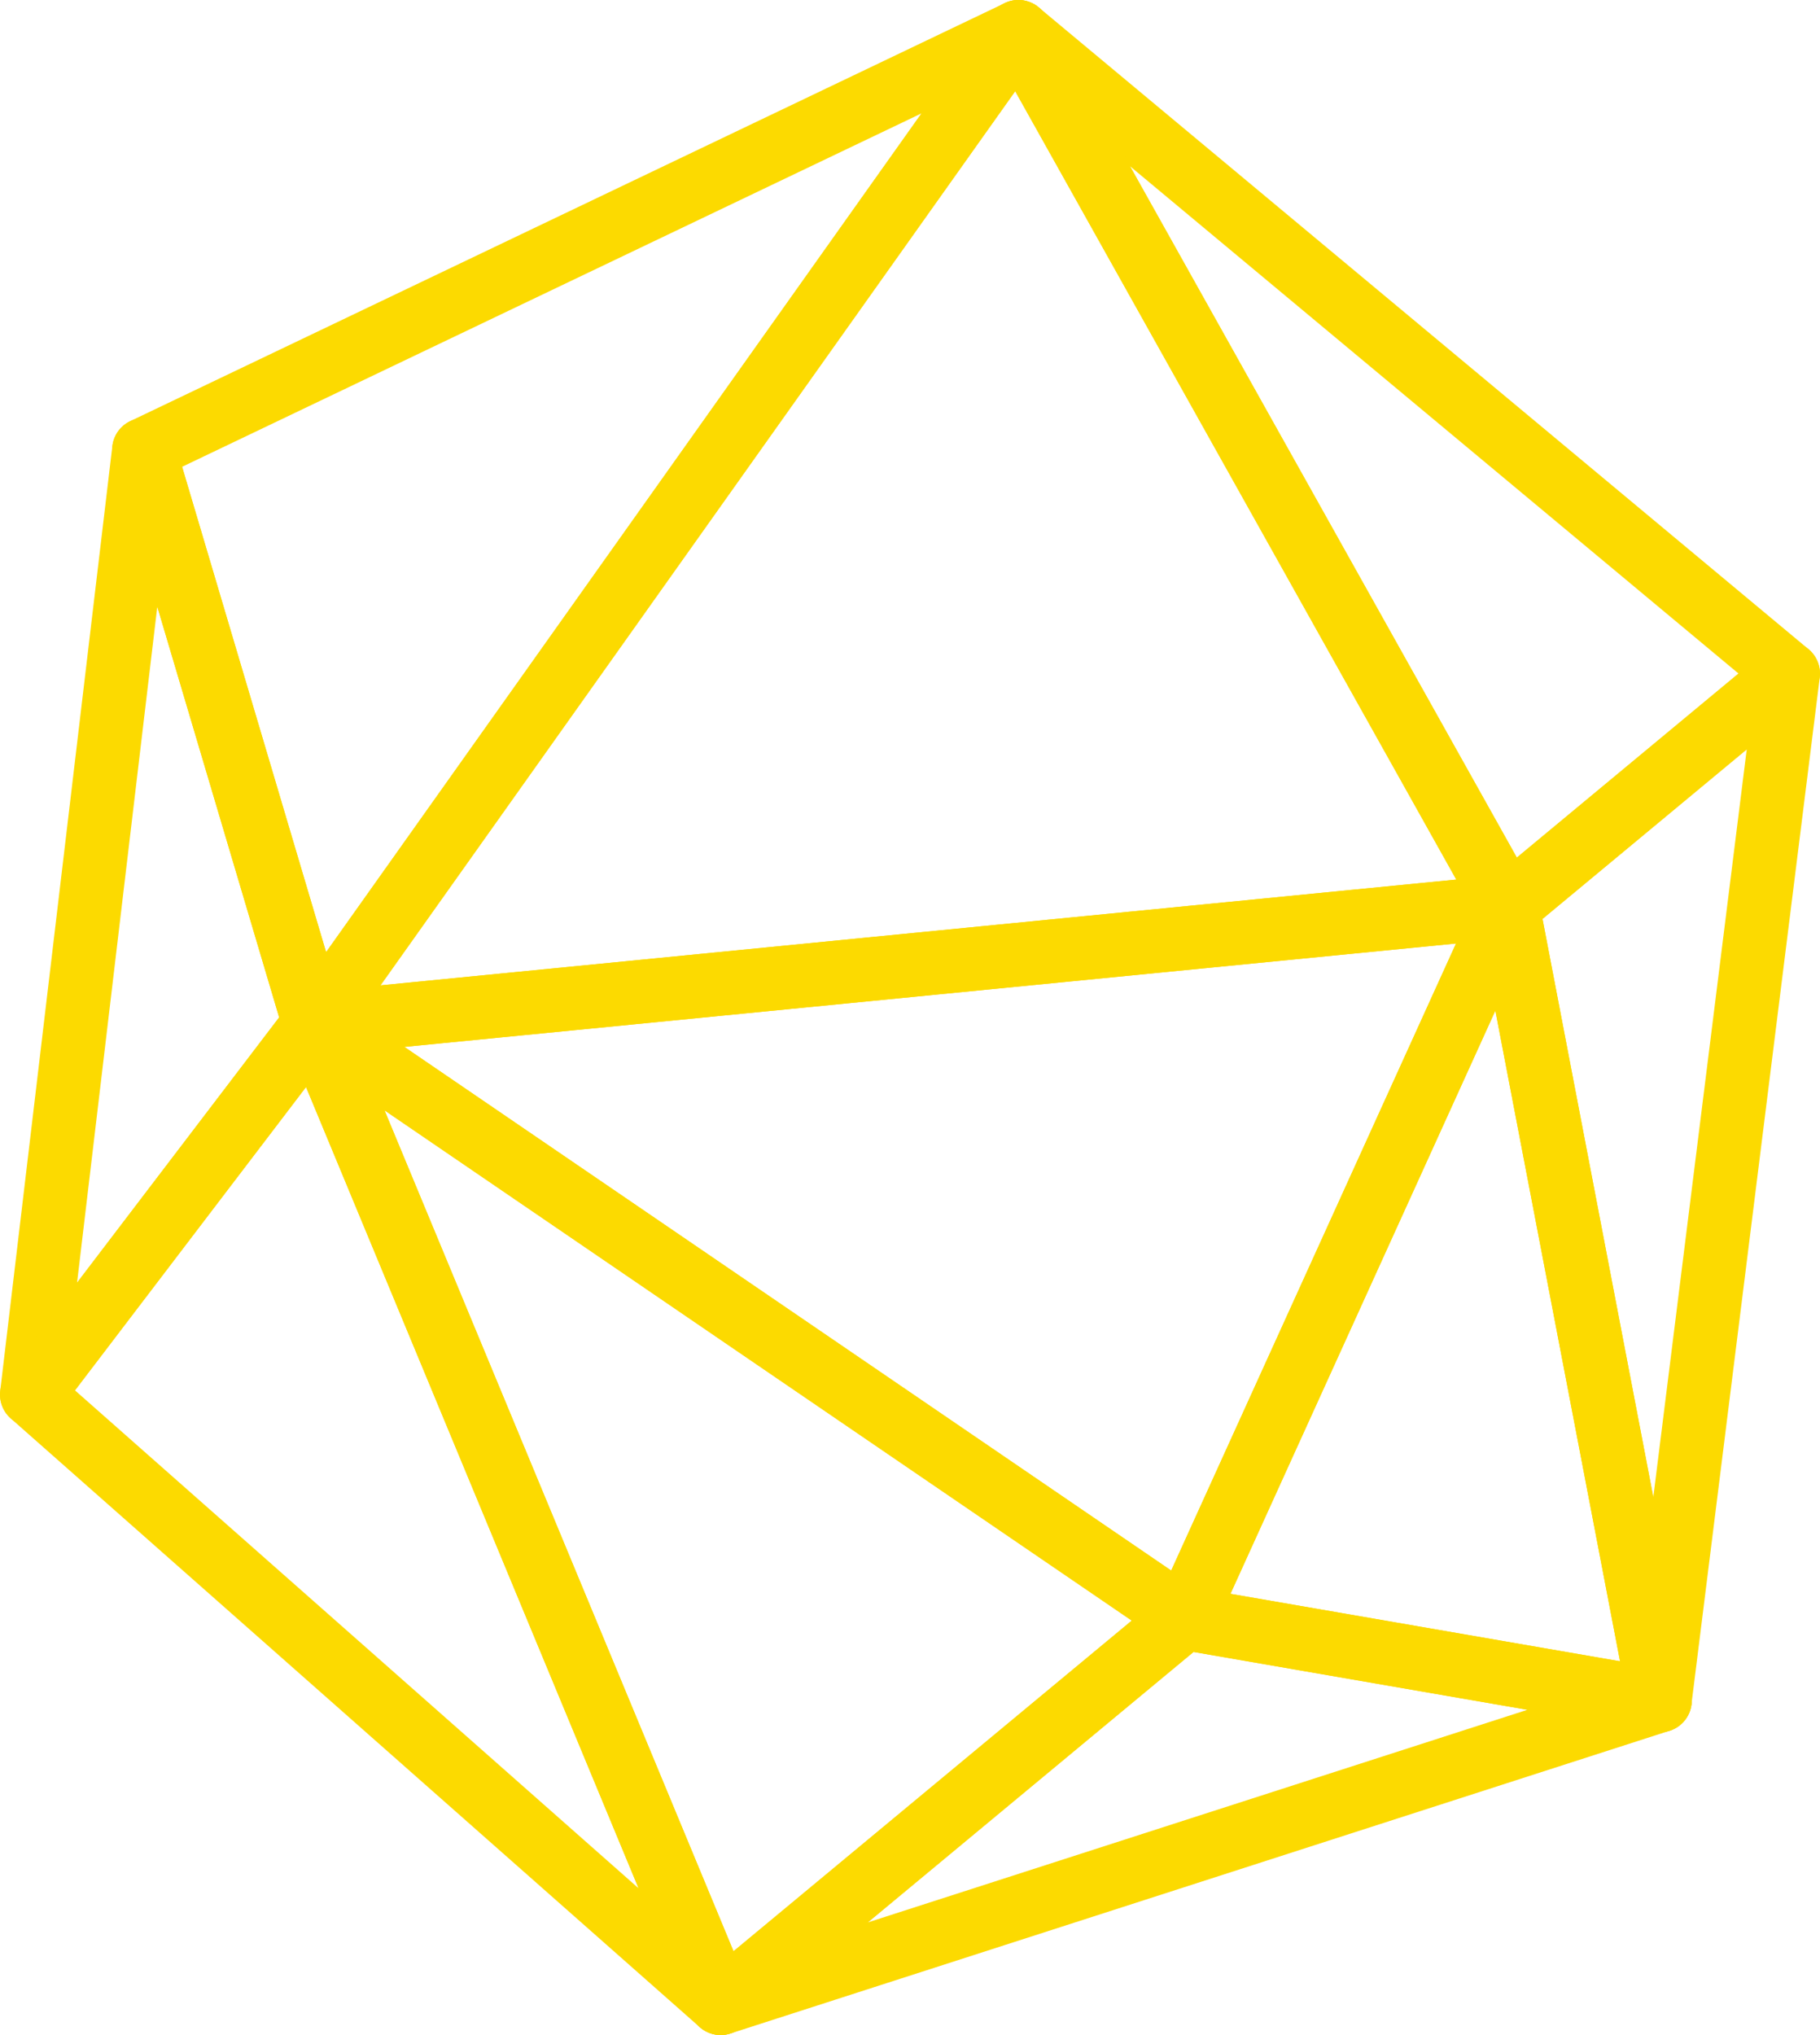 <?xml version="1.0" encoding="utf-8"?>
<!-- Generator: Adobe Illustrator 16.0.0, SVG Export Plug-In . SVG Version: 6.00 Build 0)  -->
<svg version="1.1" id="Layer_1" xmlns="http://www.w3.org/2000/svg" xmlns:xlink="http://www.w3.org/1999/xlink" x="0px" y="0px" width="221.103px" height="247.109px" viewBox="0 0 221.103 247.109" enable-background="new 0 0 221.103 247.109" xml:space="preserve">
<g>
	<g>
		<path fill="#FCDA00" d="M201.653,210.344c-1.845,0-3.439-1.31-3.789-3.133l-18.484-96.415c-0.265-1.383,0.243-2.799,1.326-3.697    l34.07-28.275c1.219-1.012,2.932-1.175,4.32-0.414s2.172,2.292,1.977,3.863l-15.588,124.69c-0.235,1.884-1.807,3.317-3.705,3.38    C201.737,210.344,201.696,210.344,201.653,210.344z M187.392,111.583l13.461,70.206l11.35-90.796L187.392,111.583z" />
	</g>
	<g>
		<path fill="#FCDA00" d="M201.653,210.345c-0.219,0-0.439-0.019-0.658-0.058l-57.754-9.998c-1.179-0.203-2.196-0.941-2.756-1.998    c-0.559-1.057-0.596-2.313-0.102-3.402l39.271-86.417c0.695-1.53,2.301-2.438,3.971-2.236c1.67,0.199,3.018,1.455,3.335,3.106    l18.41,96.031c0.104,0.352,0.162,0.725,0.162,1.111c0,2.131-1.728,3.859-3.86,3.859    C201.667,210.345,201.66,210.345,201.653,210.345z M149.48,193.534l47.331,8.194l-15.148-79.015L149.48,193.534z" />
	</g>
	<g>
		<path fill="#FCDA00" d="M183.169,113.93c-0.234,0-0.471-0.022-0.705-0.065c-1.127-0.21-2.104-0.909-2.663-1.91L120.351,5.747    c-0.908-1.625-0.529-3.666,0.901-4.855c1.432-1.189,3.509-1.188,4.938,0.004l93.522,77.934c0.881,0.734,1.39,1.822,1.39,2.969    c-0.002,1.146-0.514,2.234-1.396,2.967l-34.073,28.275C184.937,113.619,184.062,113.93,183.169,113.93z M137.282,20.188    l46.99,83.949l26.932-22.35L137.282,20.188z" />
	</g>
	<g>
		<path fill="#FCDA00" d="M38.169,128.182c-1.365,0-2.643-0.726-3.338-1.924c-0.76-1.309-0.685-2.938,0.191-4.173L120.571,1.626    c0.767-1.079,2.033-1.695,3.354-1.619c1.321,0.07,2.515,0.813,3.162,1.969l59.45,106.208c0.637,1.137,0.656,2.518,0.053,3.672    c-0.604,1.155-1.748,1.929-3.044,2.056L38.548,128.163C38.421,128.175,38.294,128.182,38.169,128.182z M123.331,11.073    L46.222,119.651l130.696-12.847L123.331,11.073z" />
	</g>
	<g>
		<path fill="#FCDA00" d="M38.173,128.182c-0.211,0-0.422-0.018-0.633-0.052c-1.457-0.242-2.648-1.295-3.068-2.711l-20.689-69.7    c-0.539-1.82,0.324-3.763,2.037-4.581l106.24-50.76c1.586-0.757,3.485-0.348,4.618,0.998c1.132,1.346,1.212,3.287,0.192,4.721    L41.319,126.556C40.589,127.585,39.409,128.182,38.173,128.182z M22.122,56.683l17.494,58.938l72.342-101.859L22.122,56.683z" />
	</g>
	<g>
		<path fill="#FCDA00" d="M3.86,173.204c-0.486,0-0.978-0.092-1.448-0.282c-1.613-0.654-2.589-2.306-2.386-4.034L13.649,54.165    c0.217-1.818,1.682-3.235,3.506-3.391c1.82-0.148,3.508,0.991,4.029,2.748l20.688,69.7c0.351,1.181,0.116,2.458-0.631,3.438    L6.931,171.683C6.185,172.663,5.038,173.204,3.86,173.204z M19.109,73.665l-9.747,82.092l24.551-32.217L19.109,73.665z" />
	</g>
	<g>
		<path fill="#FCDA00" d="M87.554,247.109c-0.917,0-1.83-0.325-2.557-0.968L1.306,172.237c-1.518-1.34-1.742-3.625-0.516-5.233    l34.312-45.023c0.837-1.099,2.194-1.667,3.566-1.488c1.37,0.179,2.54,1.073,3.069,2.349l49.381,118.928    c0.689,1.659,0.142,3.576-1.32,4.621C89.124,246.871,88.337,247.109,87.554,247.109z M9.108,168.827l68.469,60.462l-40.398-97.296    L9.108,168.827z" />
	</g>
	<g>
		<path fill="#FCDA00" d="M87.553,247.109c-0.309,0-0.62-0.037-0.926-0.113c-1.189-0.294-2.169-1.136-2.64-2.267L34.606,125.802    c-0.654-1.578-0.195-3.398,1.131-4.476c1.324-1.077,3.201-1.157,4.611-0.193l105.729,72.165c1,0.683,1.622,1.797,1.68,3.007    c0.057,1.212-0.459,2.379-1.391,3.152L90.019,246.22C89.317,246.801,88.444,247.109,87.553,247.109z M46.713,134.824    l42.399,102.113l48.381-40.151L46.713,134.824z" />
	</g>
	<g>
		<path fill="#FCDA00" d="M87.554,247.109c-1.379,0-2.691-0.741-3.385-2.003c-0.891-1.621-0.505-3.646,0.919-4.829l56.348-46.763    c0.869-0.719,2.013-1.024,3.123-0.832l57.755,9.998c1.75,0.303,3.068,1.762,3.192,3.533s-0.976,3.399-2.667,3.945L88.737,246.923    C88.346,247.05,87.946,247.109,87.554,247.109z M144.996,200.593l-39.573,32.842l80.135-25.819L144.996,200.593z" />
	</g>
	<g>
		<path fill="#FCDA00" d="M143.9,200.348c-0.769,0-1.528-0.23-2.177-0.673L35.995,127.509c-1.341-0.915-1.966-2.572-1.562-4.145    c0.402-1.574,1.746-2.727,3.361-2.885l145-14.252c1.375-0.132,2.714,0.474,3.518,1.596c0.802,1.121,0.945,2.586,0.374,3.843    l-39.271,86.417c-0.472,1.038-1.377,1.814-2.475,2.121C144.599,200.299,144.249,200.348,143.9,200.348z M49.125,127.123    l93.16,63.587l34.603-76.145L49.125,127.123z" />
	</g>
</g>
</svg>
